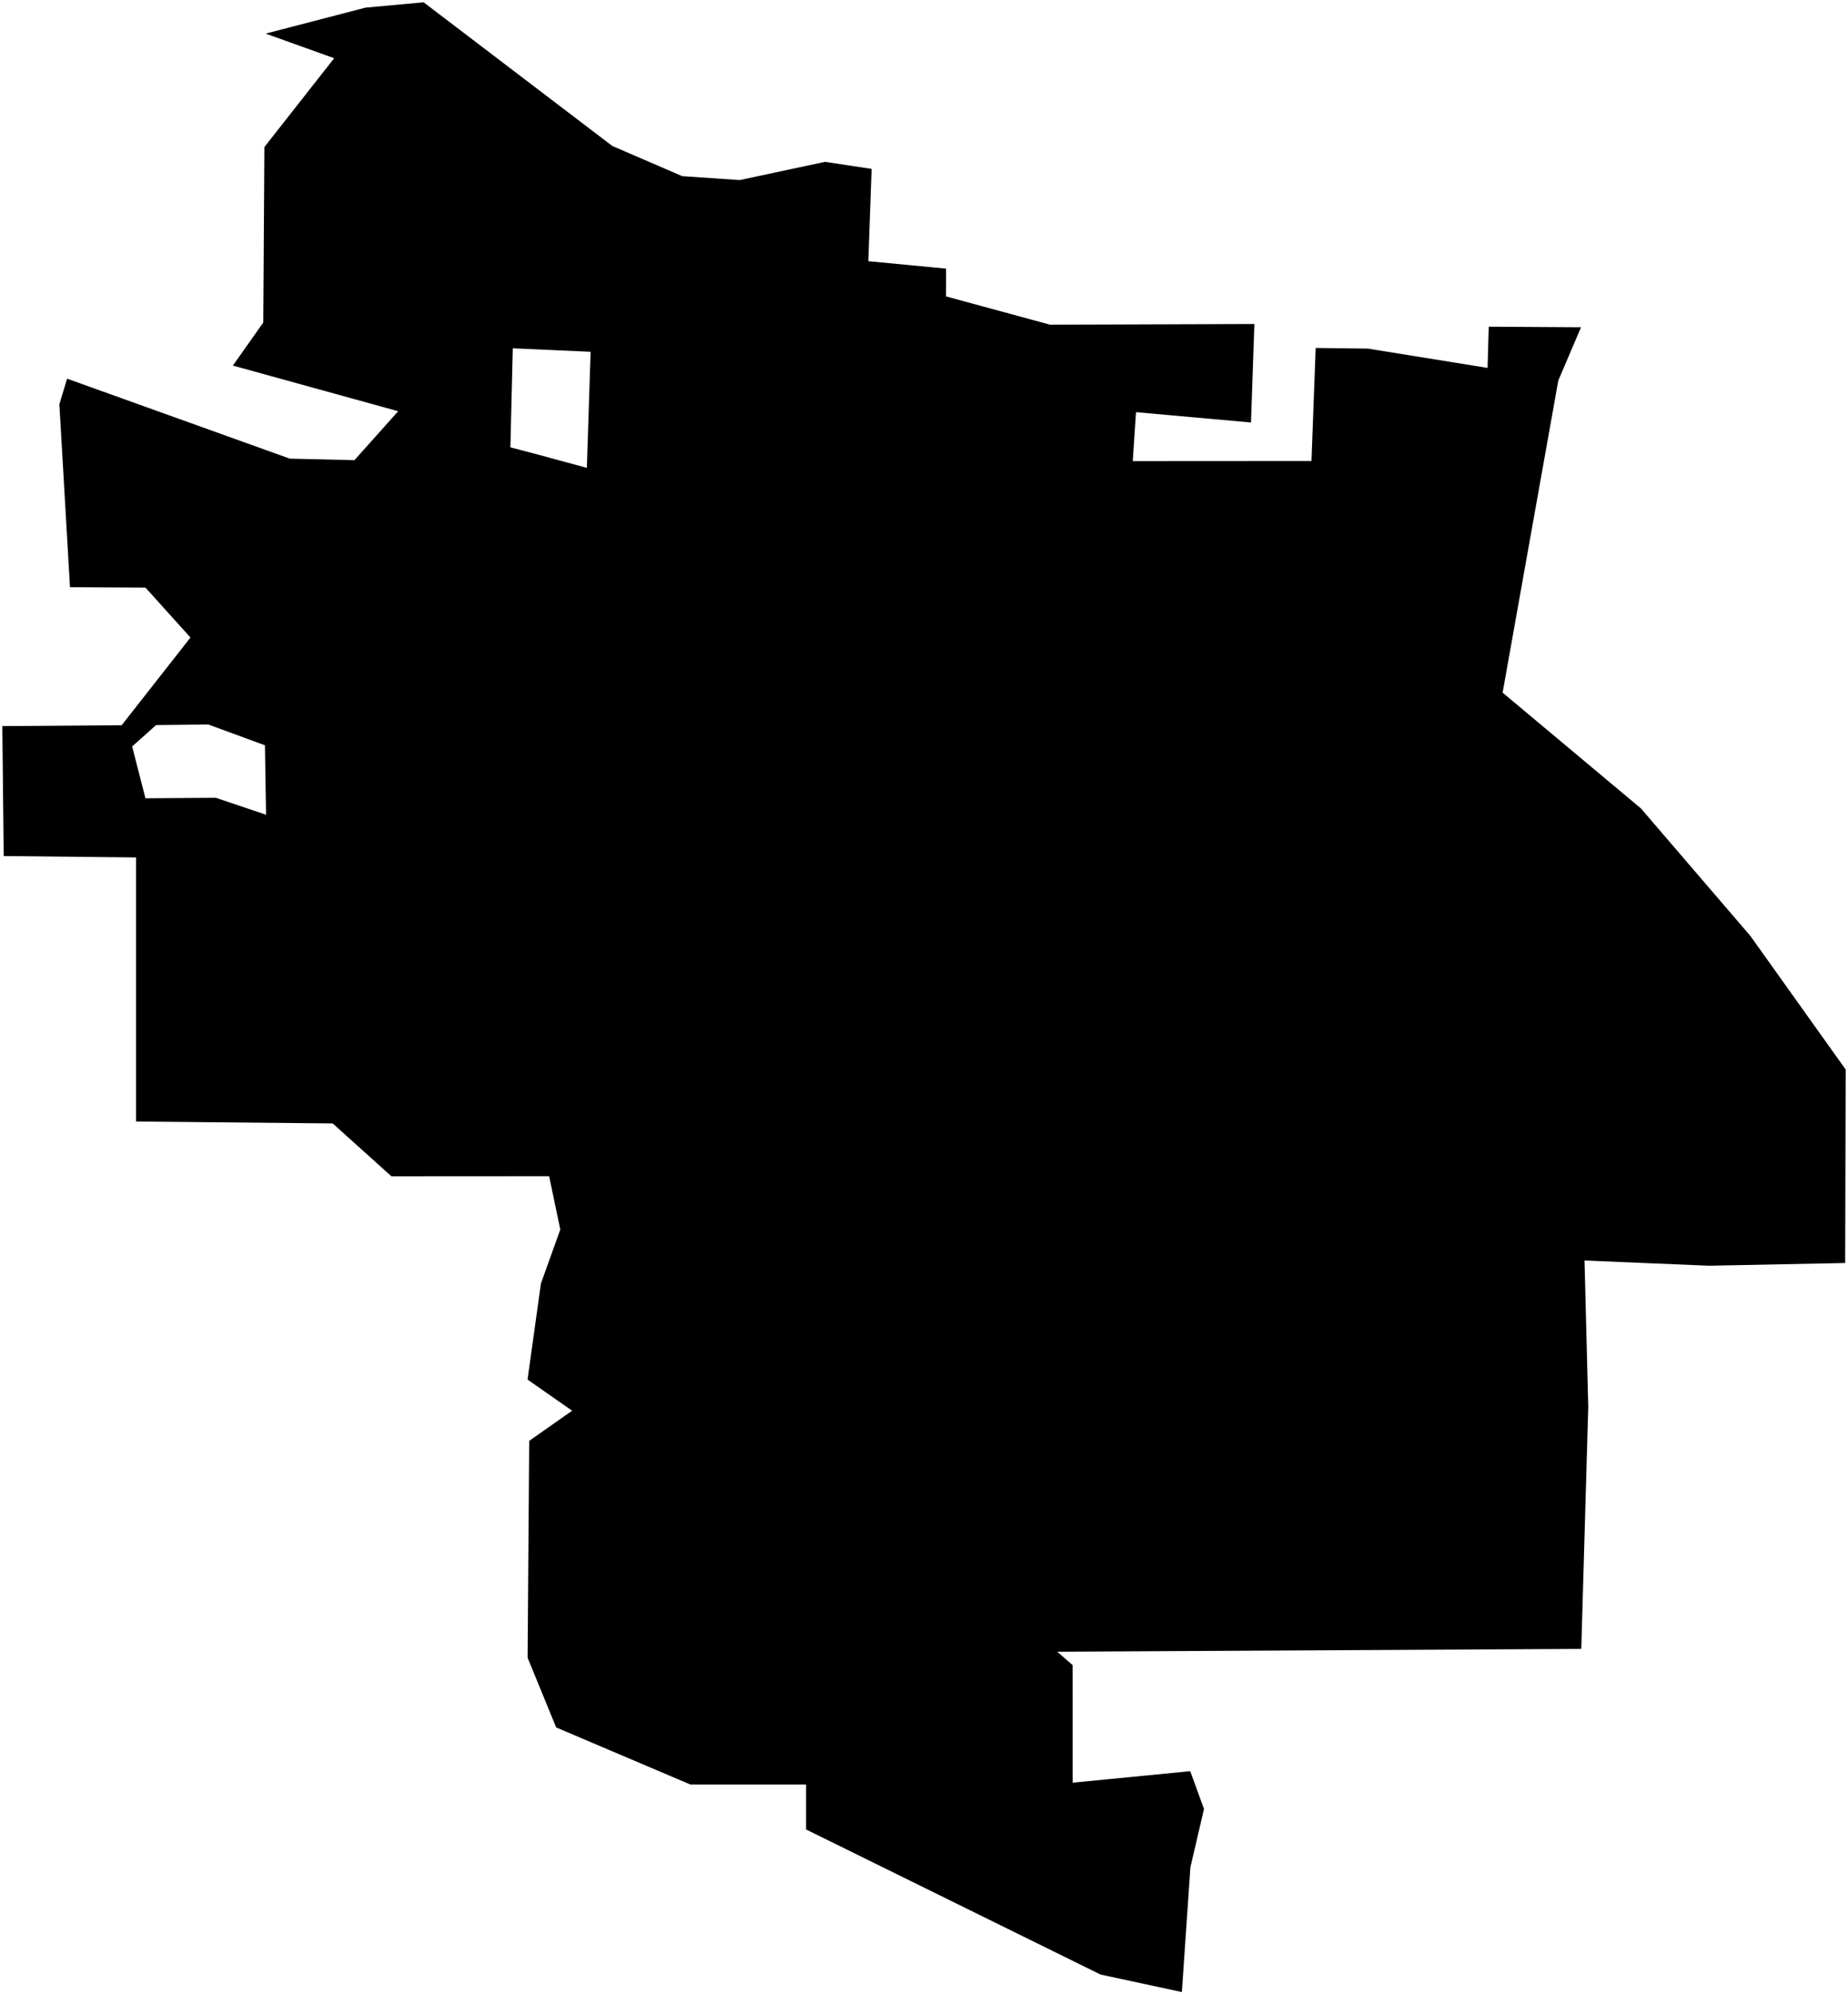 <?xml version="1.0"?>
<svg xmlns="http://www.w3.org/2000/svg" version="1.2" baseProfile="tiny" width="800" height="863" viewBox="0 0 800 863" stroke-linecap="round" stroke-linejoin="round">
<g id="CityBoundaries">
<path d="M 183.39 1 265.052 63.17 295.335 76.246 320.212 77.937 357.154 70.047 377.327 73.103 375.886 113.046 409.558 116.266 409.522 128.287 454.591 140.539 543.021 140.231 541.555 182.859 491.777 178.396 490.37 199.572 567.737 199.524 569.554 150.599 592.188 150.882 643.957 159.238 644.482 141.403 684.435 141.641 674.591 164.687 650.485 299.789 710.343 349.886 757.733 405.081 799 462.922 798.779 546.655 739.8 547.828 685.938 545.58 687.557 608.901 684.536 713.669 457.674 714.881 464.322 720.677 464.351 771.574 515.247 766.601 521.214 782.973 515.328 808.179 511.628 862.198 476.418 854.617 348.956 791.831 348.949 772.37 298.842 772.368 240.766 747.67 228.4 717.495 229.09 623.637 247.678 610.584 228.373 597.106 234.161 555.545 242.547 532.167 237.719 509.078 169.433 509.117 144.016 486.243 58.908 485.418 58.914 371.118 1.608 370.51 1 314.265 52.661 313.898 82.452 275.935 62.961 254.316 30.296 254.149 25.696 174.964 29.05 163.9 125.43 198.5 153.431 199.173 172.369 177.988 100.814 158.232 113.971 139.596 114.455 63.644 144.659 25.197 114.997 14.547 158.248 3.299 183.39 1 Z M 232.111 196.548 254.049 202.499 255.675 152.257 221.988 150.758 220.947 193.623 232.111 196.548 Z M 67.582 313.818 57.207 323.078 62.961 345.513 93.446 345.306 115.175 352.636 114.689 322.582 90.179 313.576 67.582 313.818 Z"/>
</g>
</svg>